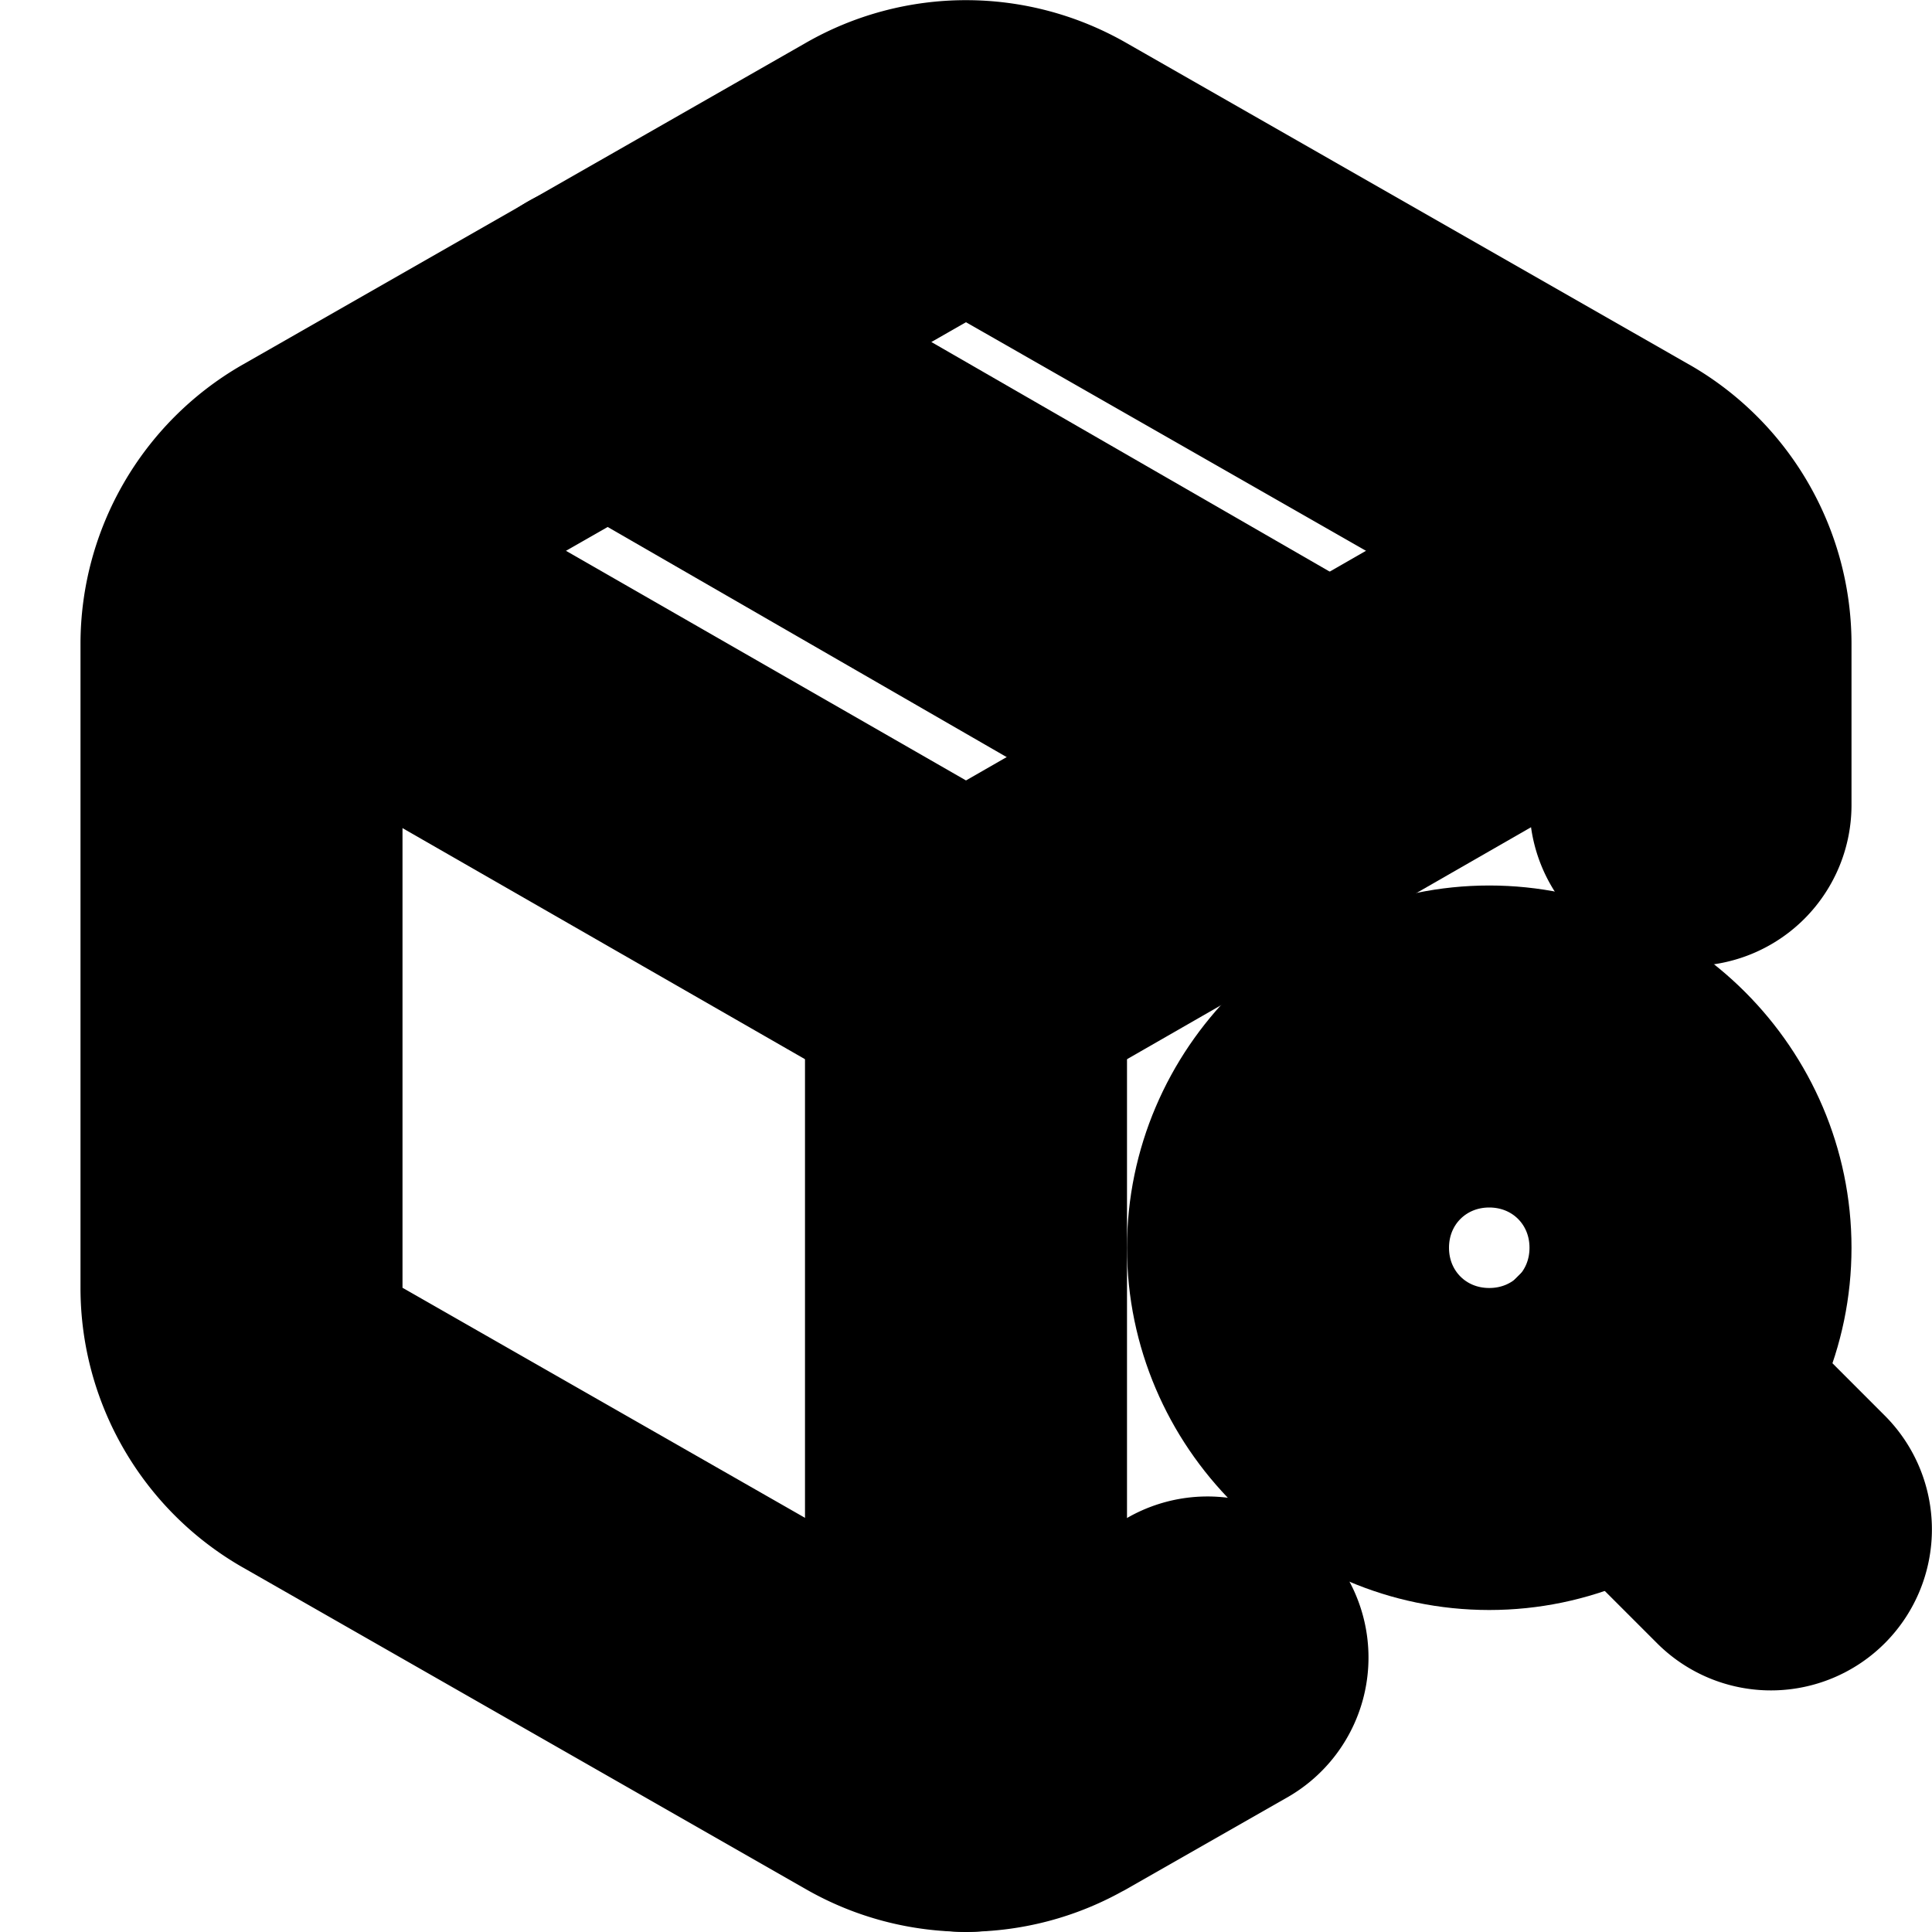 <?xml version="1.0" encoding="UTF-8" standalone="no"?>
<svg
   width="24"
   height="24"
   viewBox="0 0 24 24"
   fill="none"
   stroke="currentColor"
   stroke-width="2"
   stroke-linecap="round"
   stroke-linejoin="round"
   version="1.1"
   id="svg14"
   xmlns="http://www.w3.org/2000/svg"
   xmlns:svg="http://www.w3.org/2000/svg">
  <defs
     id="defs18" />
  <path
     style="color:#000000;fill:#000000;-inkscape-stroke:none"
     d="m 12,1.002 c -0.517,0 -1.034,0.134 -1.496,0.4 l -7,4 A 1,1 0 0 0 3.5,5.404 C 2.574,5.939 2.001,6.929 2,7.998 A 1,1 0 0 0 2,8 v 8 a 1,1 0 0 0 0,0.002 c 0.001,1.069 0.574,2.059 1.5,2.594 a 1,1 0 0 0 0.004,0.002 l 7,4 c 0.926,0.533 2.071,0.532 2.996,-0.002 l -0.004,0.004 2,-1.141 a 1,1 0 0 0 0.373,-1.363 1,1 0 0 0 -1.365,-0.375 l -2,1.141 a 1,1 0 0 0 -0.004,0.002 c -0.311,0.179 -0.689,0.179 -1,0 a 1,1 0 0 0 -0.004,-0.002 L 4.5,16.863 C 4.19,16.684 4.001,16.358 4,16 V 8.002 8 c 0.001,-0.358 0.19,-0.684 0.5,-0.863 L 11.496,3.139 A 1,1 0 0 0 11.5,3.137 c 0.311,-0.179 0.689,-0.179 1,0 a 1,1 0 0 0 0.004,0.002 L 19.5,7.137 C 19.81,7.316 19.999,7.642 20,8 v 2 a 1,1 0 0 0 1,1 1,1 0 0 0 1,-1 V 8 a 1,1 0 0 0 0,-0.002 c -0.001,-1.069 -0.574,-2.059 -1.5,-2.594 a 1,1 0 0 0 -0.004,-0.002 L 13.5,1.404 C 13.037,1.137 12.518,1.002 12,1.002 Z"
     id="path2" />
  <path
     style="color:#000000;fill:#000000;-inkscape-stroke:none"
     d="M 7.291,3.273 A 1,1 0 0 0 6.684,3.74 1,1 0 0 0 7.051,5.105 L 16,10.266 A 1,1 0 0 0 17.367,9.9 1,1 0 0 0 17,8.533 L 8.049,3.373 A 1,1 0 0 0 7.291,3.273 Z"
     id="path4" />
  <path
     style="color:#000000;fill:#000000;-inkscape-stroke:none"
     d="M 3.029,6.035 A 1,1 0 0 0 2.422,6.502 1,1 0 0 0 2.793,7.867 l 8.709,5 a 1,1 0 0 0 0.996,0 L 21.207,7.867 A 1,1 0 0 0 21.578,6.502 1,1 0 0 0 20.213,6.133 L 12,10.848 3.787,6.133 A 1,1 0 0 0 3.029,6.035 Z"
     id="polyline6" />
  <path
     style="color:#000000;fill:#000000;-inkscape-stroke:none"
     d="m 12,11 a 1,1 0 0 0 -1,1 v 10 a 1,1 0 0 0 1,1 1,1 0 0 0 1,-1 V 12 a 1,1 0 0 0 -1,-1 z"
     id="line8" />
  <path
     style="color:#000000;fill:#000000;-inkscape-stroke:none"
     d="M 18.5,12 C 16.579,12 15,13.579 15,15.5 15,17.421 16.579,19 18.5,19 20.421,19 22,17.421 22,15.5 22,13.579 20.421,12 18.5,12 Z m 0,2 C 19.34,14 20,14.66 20,15.5 20,16.34 19.34,17 18.5,17 17.66,17 17,16.34 17,15.5 17,14.66 17.66,14 18.5,14 Z"
     id="circle10" />
  <path
     style="color:#000000;fill:#000000;-inkscape-stroke:none"
     d="m 19.562,16.562 a 1,1 0 0 0 0,1.414 l 1.73,1.73 a 1,1 0 0 0 1.414,0 1,1 0 0 0 0,-1.414 L 20.977,16.562 a 1,1 0 0 0 -1.414,0 z"
     id="path12" />
</svg>
